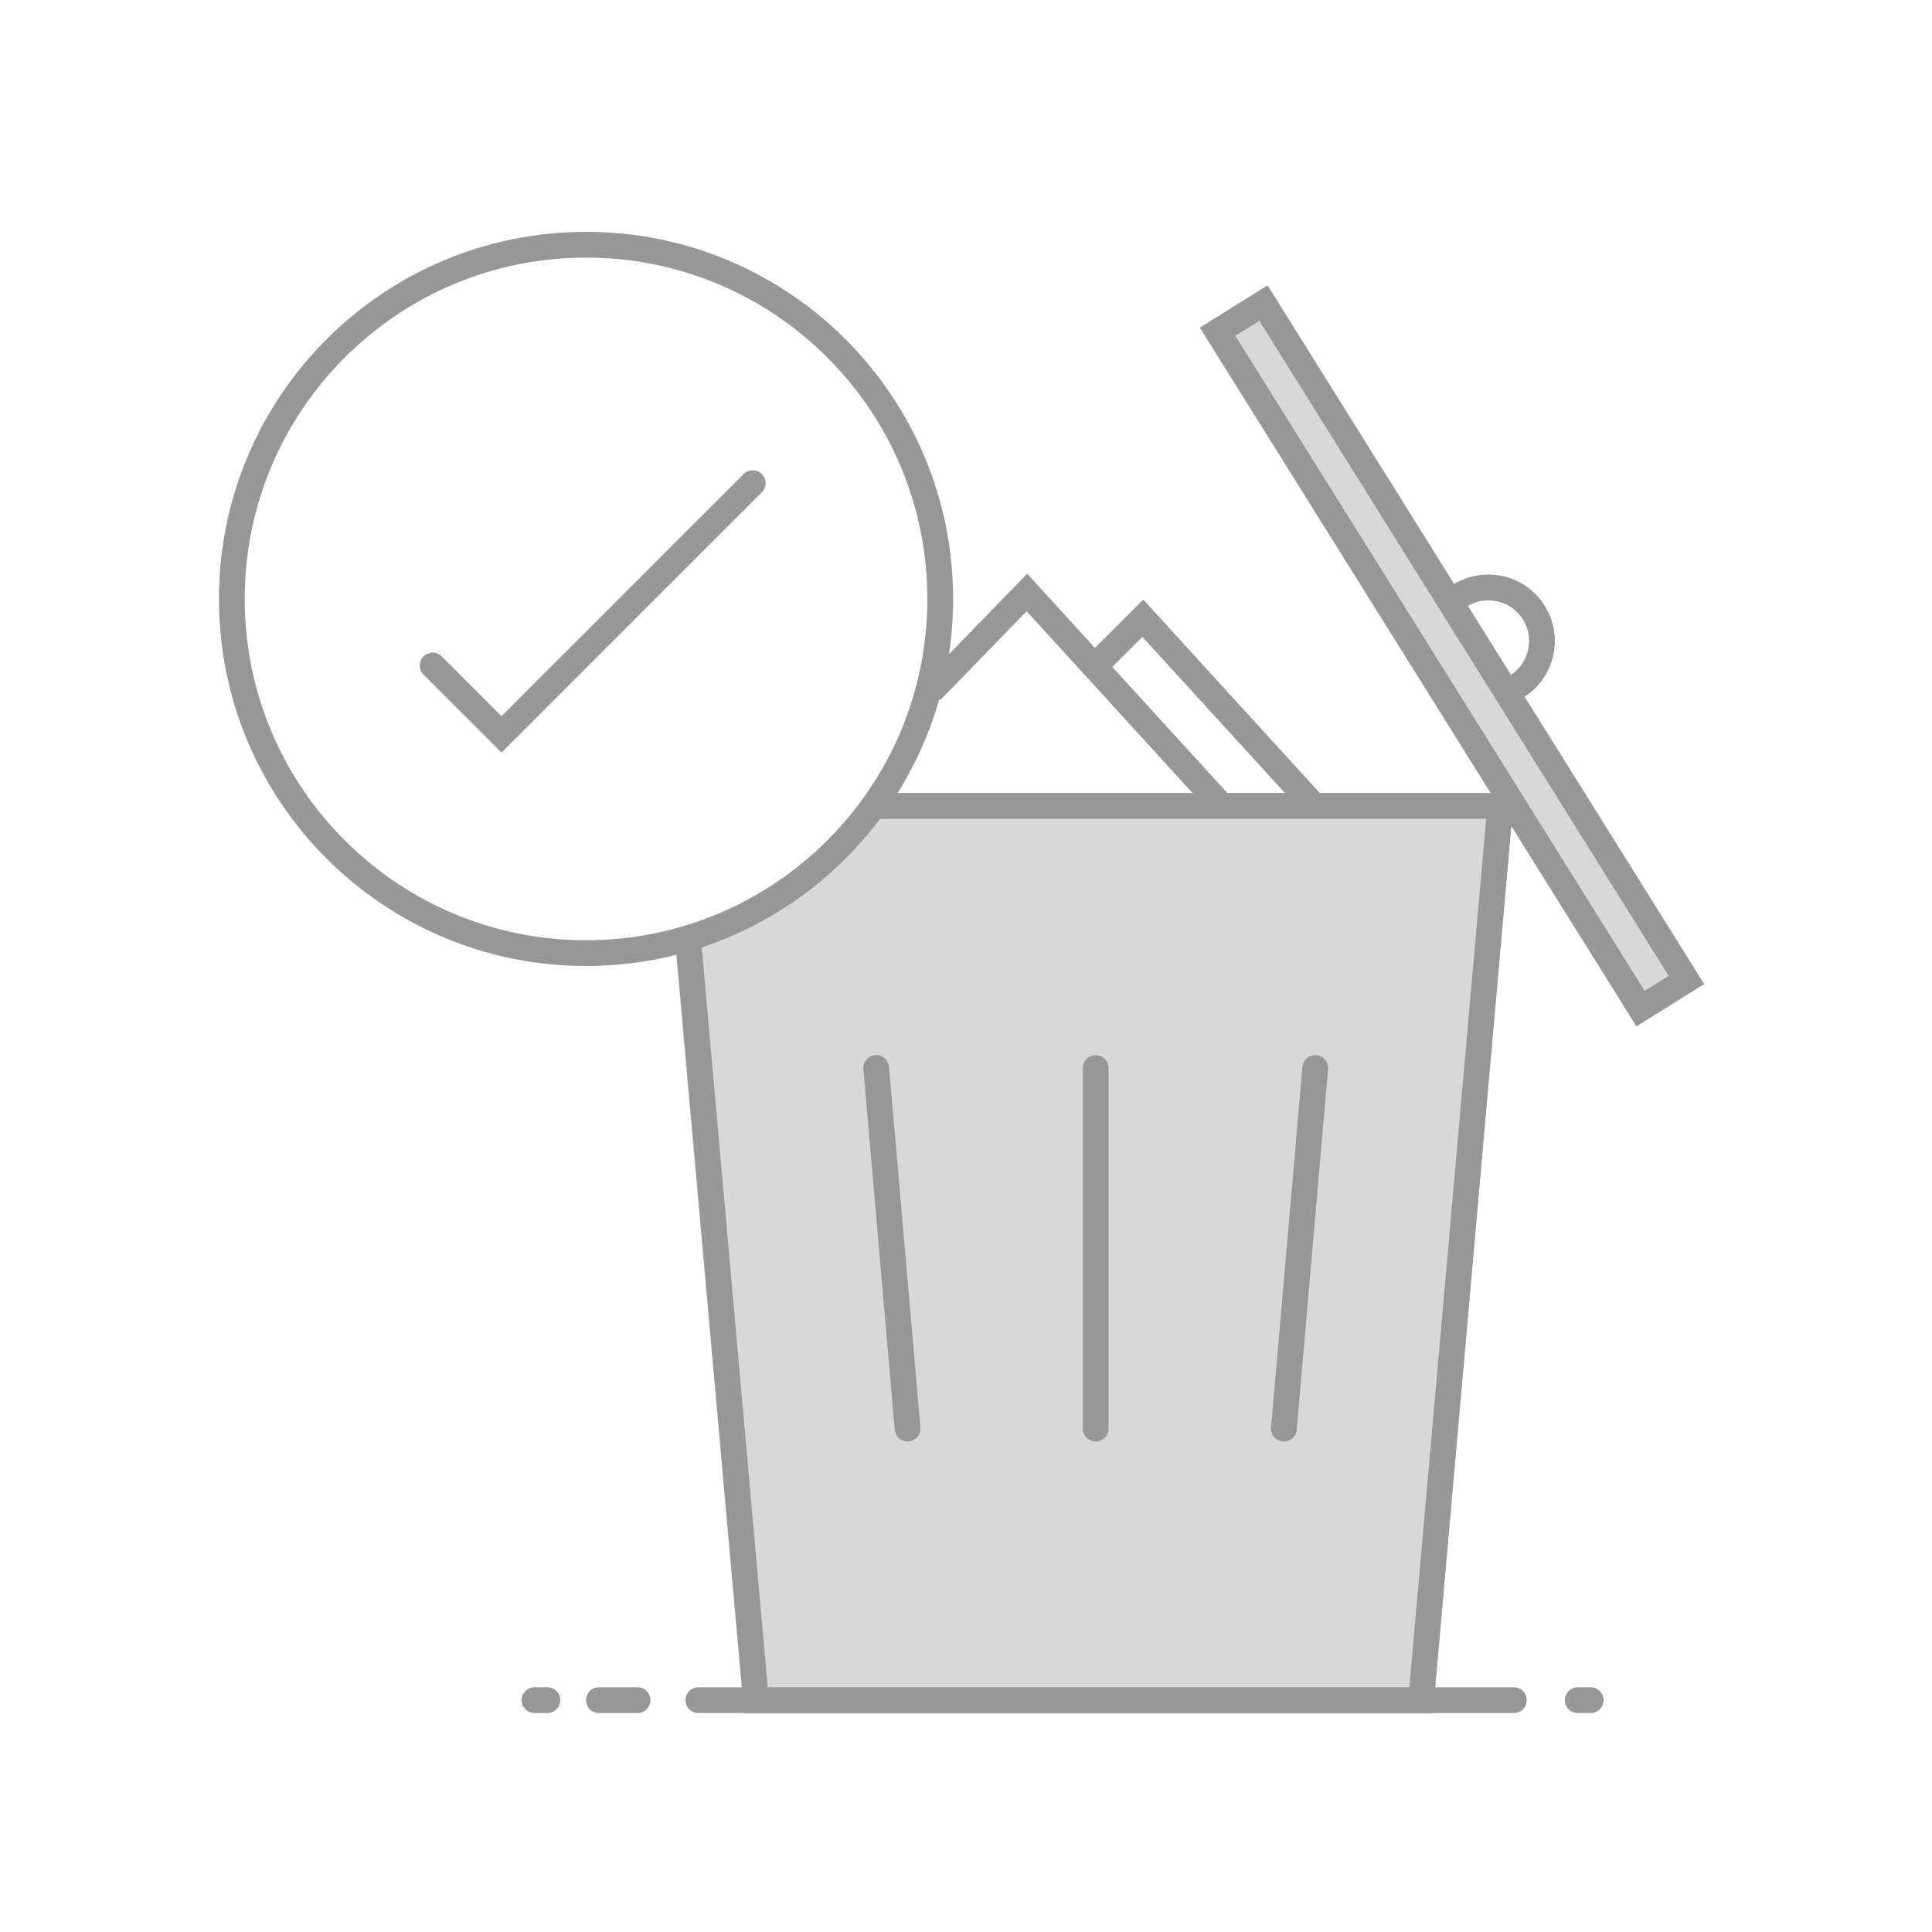 <svg width="150" height="150" viewBox="0 0 150 150" fill="none" xmlns="http://www.w3.org/2000/svg">
<rect width="150" height="150" fill="white"/>
<path d="M130.935 76.084L98.096 23.53L94.533 25.757L127.372 78.31L130.935 76.084Z" fill="#D8D8D8"/>
<path d="M117.536 61.559H68.848C66.066 64.85 63.628 67.234 61.536 68.712C59.444 70.189 56.4 71.675 52.405 73.169L57.769 133.065H111.253L117.536 61.559Z" fill="#D8D8D8"/>
<path d="M54.219 133C53.667 133 53.219 132.552 53.219 132C53.219 131.448 53.667 131 54.219 131H57.599L52.526 74.127C50.278 74.697 47.925 75 45.5 75C29.76 75 17 62.24 17 46.5C17 30.76 29.76 18 45.5 18C61.24 18 74 30.76 74 46.5C74 47.958 73.891 49.391 73.679 50.79L79.753 44.542L85.012 50.303L88.763 46.553L102.458 61.557L102.444 61.568H115.732L93.156 25.439L98.415 22.153L112.906 45.343C115.312 43.899 118.441 44.644 119.934 47.033C121.402 49.383 120.748 52.456 118.491 54.012L118.371 54.09L132.314 76.402L127.055 79.688L117.343 64.146L111.429 131H117.536C118.089 131 118.536 131.448 118.536 132C118.536 132.552 118.089 133 117.536 133H54.219ZM49.5 131C50.052 131 50.5 131.448 50.5 132C50.5 132.552 50.052 133 49.5 133H46.5C45.948 133 45.5 132.552 45.5 132C45.5 131.448 45.948 131 46.5 131H49.5ZM42.5 131C43.052 131 43.5 131.448 43.5 132C43.5 132.552 43.052 133 42.5 133H41.5C40.948 133 40.5 132.552 40.5 132C40.5 131.448 40.948 131 41.5 131H42.5ZM123.5 131C124.052 131 124.5 131.448 124.5 132C124.5 132.552 124.052 133 123.5 133H122.5C121.948 133 121.5 132.552 121.5 132C121.5 131.448 121.948 131 122.5 131H123.5ZM115.386 63.569H68.326C64.874 68.177 60.061 71.705 54.482 73.556L59.607 131H109.422L115.386 63.569ZM85.072 81.92C85.585 81.92 86.008 82.306 86.065 82.803L86.072 82.92V110.92C86.072 111.472 85.624 111.92 85.072 111.92C84.559 111.92 84.137 111.534 84.079 111.036L84.072 110.92V82.92C84.072 82.367 84.52 81.92 85.072 81.92ZM102.086 81.92L102.202 81.923C102.713 81.968 103.101 82.389 103.115 82.889L103.112 83.006L100.677 111.006C100.629 111.556 100.144 111.964 99.594 111.916C99.083 111.871 98.696 111.45 98.681 110.95L98.685 110.833L101.119 82.833C101.16 82.361 101.522 81.995 101.972 81.93L102.086 81.92ZM69.025 82.833L71.46 110.833C71.508 111.383 71.1 111.868 70.55 111.916C70 111.964 69.515 111.556 69.467 111.006L67.032 83.006C66.985 82.456 67.392 81.971 67.942 81.923C68.492 81.876 68.977 82.283 69.025 82.833ZM97.779 24.909L95.912 26.075L127.691 76.932L129.558 75.766L97.779 24.909ZM45.5 20C30.864 20 19 31.864 19 46.5C19 61.136 30.864 73 45.5 73C60.136 73 72 61.136 72 46.5C72 31.864 60.136 20 45.5 20ZM79.707 47.458L73.007 54.351L72.927 54.273C72.191 56.876 71.094 59.327 69.695 61.569L92.585 61.568L79.707 47.458ZM88.697 49.447L86.361 51.782L95.293 61.568H99.76L88.697 49.447ZM59.148 36.807C59.539 37.198 59.539 37.831 59.148 38.221L38.938 58.432L32.882 52.377C32.492 51.986 32.492 51.353 32.882 50.963C33.273 50.572 33.906 50.572 34.297 50.963L38.938 55.604L57.734 36.807C58.124 36.417 58.758 36.417 59.148 36.807ZM114.046 46.995L113.967 47.04L117.313 52.395C118.677 51.485 119.114 49.683 118.332 48.254L118.238 48.093C117.347 46.667 115.503 46.197 114.046 46.995Z" fill="#979797"/>
</svg>
